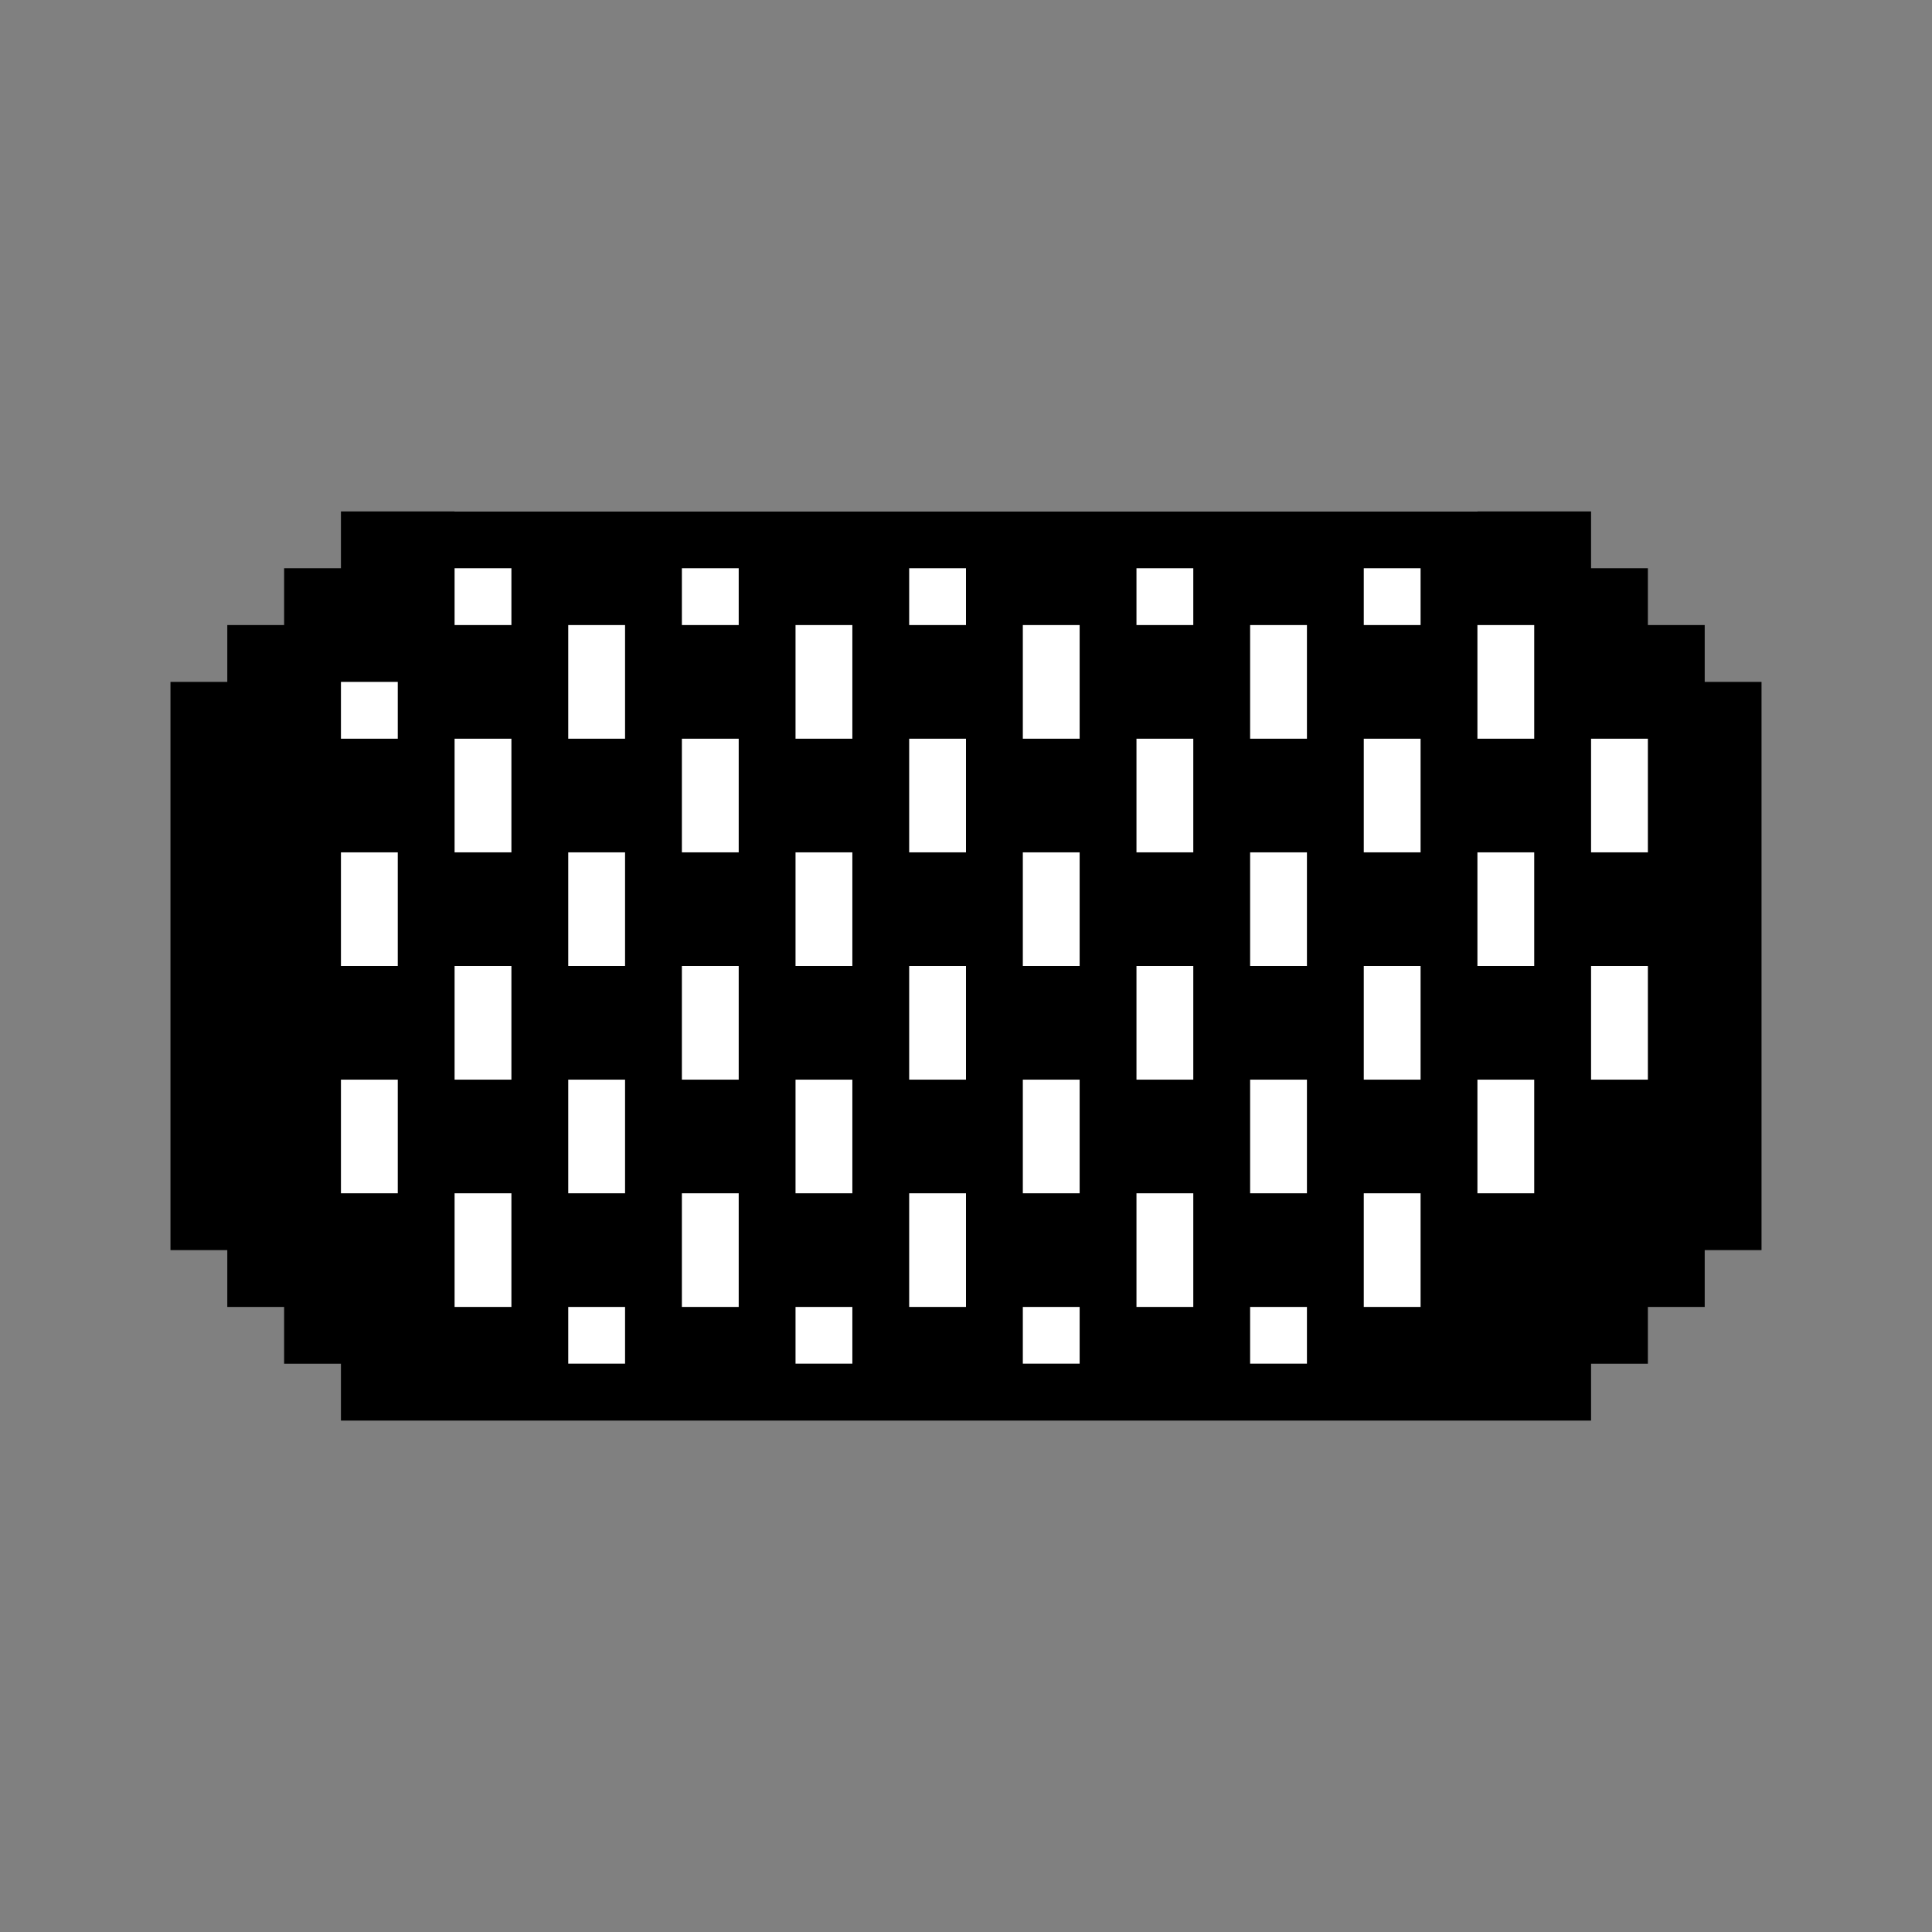 <svg width="34" height="34" viewBox="0 0 34 34" fill="none" xmlns="http://www.w3.org/2000/svg">
<rect x="0" y="0" width="34" height="34" fill="#808080" stroke="none"/>
<path d="M8 9L4 12.5V20.5L8 24H26L30 20.5V12.5L26 9H8Z" fill="white"/>
<path fill-rule="evenodd" clip-rule="evenodd" d="M6 10H5V11H4V12H3V15V17V19V21V22H4V23H5V24H6V25H7H8H10H11H14H15H18H19H22H23H26H28V24H29V23H30V22H31V12H30V11H29V10H28V9H26H25H24H21H20H17H16H13H12H9H8H6V10ZM28 13H29V15H28V13ZM28 17H29V19H28V17ZM27 19V21H26V19H27ZM25 21H24V23H25V21ZM27 17V15H26V17H27ZM25 17H24V19H25V17ZM27 13V12V11H26V13H27ZM25 13H24V15H25V13ZM23 24V23H22V24H23ZM25 10H24V11H25V10ZM23 11H22V13H23V11ZM20 13H21V15H20V13ZM22 17V15H23V17H22ZM20 21H21V23H20V21ZM23 21H22V19H23V21ZM21 17V19H20V17H21ZM19 23H18V24H19V23ZM21 10H20V11H21V10ZM19 11H18V13H19V11ZM16 13H17V15H16V13ZM18 17V15H19V17H18ZM16 21H17V23H16V21ZM19 21H18V19H19V21ZM17 17V19H16V17H17ZM15 23H14V24H15V23ZM17 10H16V11H17V10ZM15 11H14V13H15V11ZM12 13H13V15H12V13ZM14 17V15H15V17H14ZM12 21H13V23H12V21ZM15 21H14V19H15V21ZM13 17V19H12V17H13ZM11 23H10V24H11V23ZM13 10H12V11H13V10ZM11 11H10V13H11V11ZM8 13H9V15H8V13ZM10 17V15H11V17H10ZM8 21H9V23H8V21ZM11 21H10V19H11V21ZM9 17V19H8V17H9ZM6 19V21H7V19H6ZM7 15V17H6V15H7ZM9 10H8V11H9V10ZM7 13V12H6V13H7Z" fill="black"/>
</svg>
